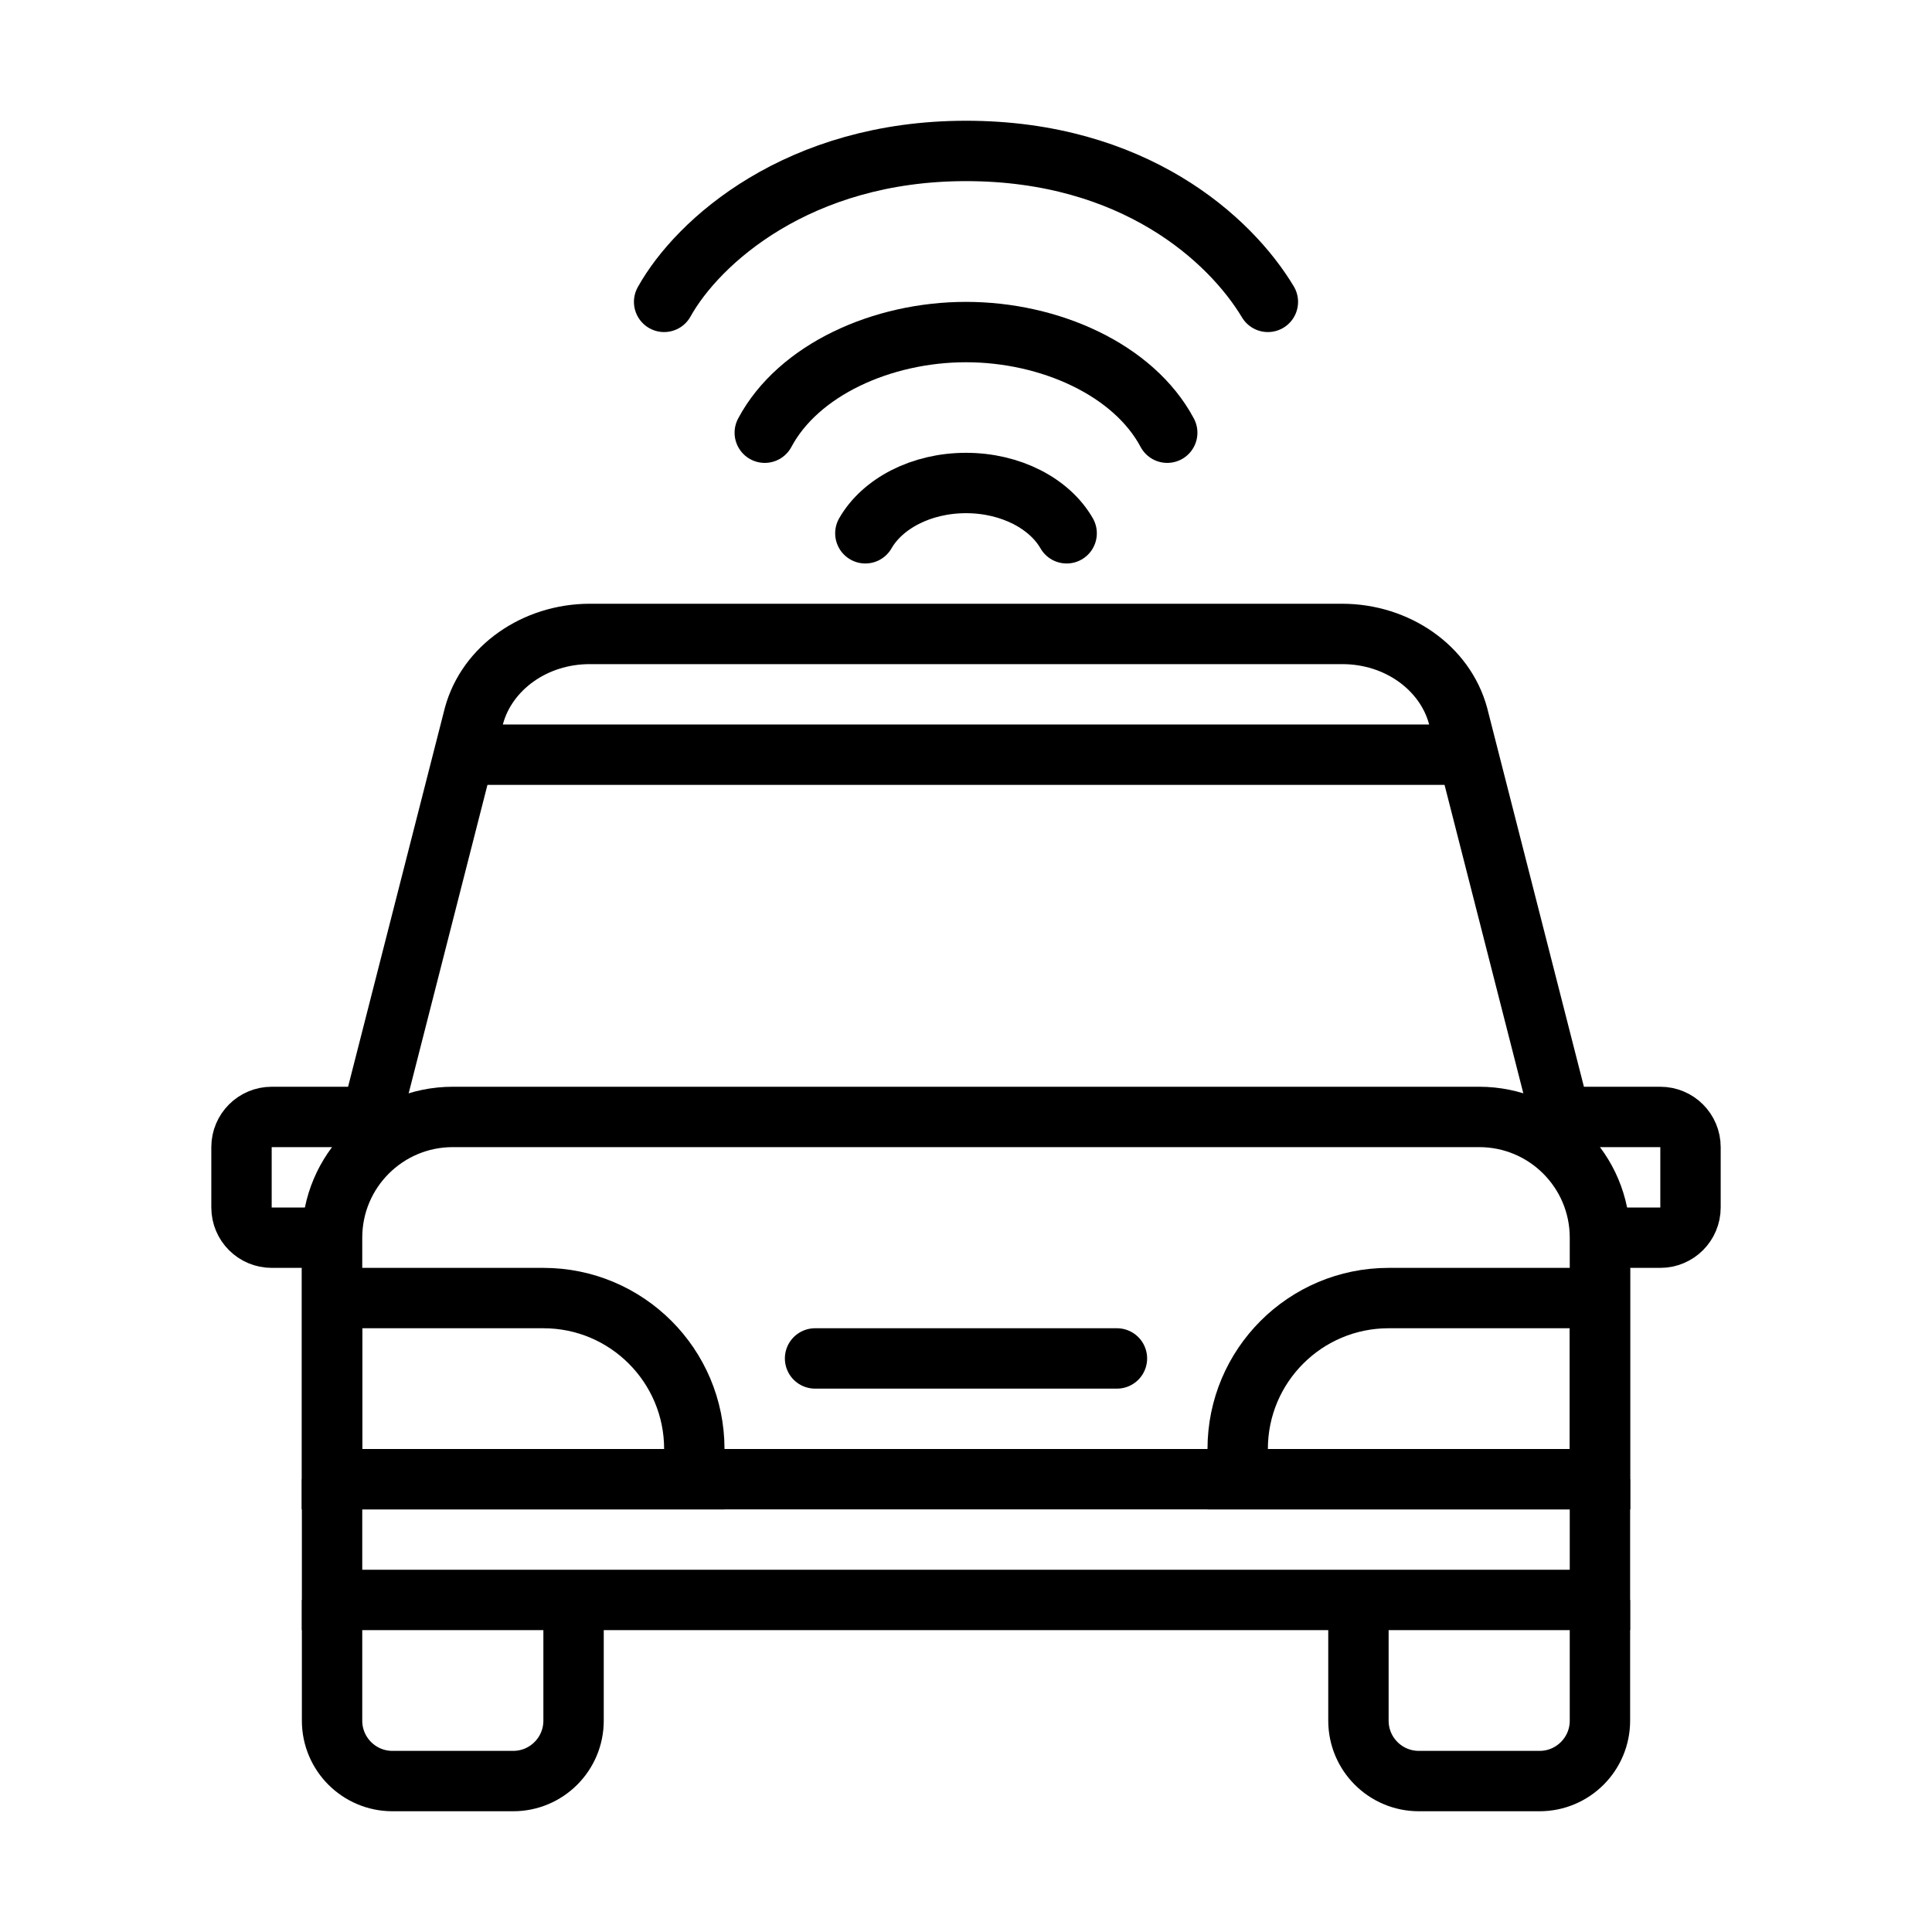 <svg viewBox="0 0 32 32" fill="none" xmlns="http://www.w3.org/2000/svg" width="1em" height="1em"><path d="M5.5 26.5V28.5C5.5 29.052 5.948 29.5 6.5 29.5H8.5C9.052 29.5 9.5 29.052 9.5 28.5V26.5" stroke="currentColor"/><path d="M22.5 26.5V28.5C22.5 29.052 22.948 29.5 23.5 29.5H25.5C26.052 29.5 26.5 29.052 26.5 28.5V26.5" stroke="currentColor"/><path d="M5.5 20.5C5.5 19.395 6.395 18.5 7.5 18.5H24.5C25.605 18.5 26.5 19.395 26.5 20.5L26.5 24.5H5.5V20.5Z" stroke="currentColor"/><path d="M5.5 21.5H9C10.381 21.5 11.5 22.619 11.5 24V24.5H5.5V21.5Z" stroke="currentColor"/><path d="M26.5 21.5H23C21.619 21.5 20.5 22.619 20.5 24V24.5H26.5V21.5Z" stroke="currentColor"/><line x1="13.5" y1="22.5" x2="18.5" y2="22.5" stroke="currentColor" stroke-linecap="round"/><path d="M6.5 18.5H4.5C4.224 18.5 4 18.724 4 19V20C4 20.276 4.224 20.5 4.5 20.5H5.5" stroke="currentColor"/><path d="M26 18.5H27.5C27.776 18.5 28 18.724 28 19V20C28 20.276 27.776 20.5 27.5 20.5H26.531" stroke="currentColor"/><path d="M24.149 11.853L24.634 11.729L24.631 11.721L24.149 11.853ZM7.851 11.853L7.369 11.721L7.367 11.729L7.851 11.853ZM15.877 11H16.123V10H15.877V11ZM16.123 11H22.231V10H16.123V11ZM23.665 11.977L25.516 19.224L26.484 18.976L24.633 11.729L23.665 11.977ZM22.231 11C22.946 11 23.516 11.437 23.667 11.985L24.631 11.721C24.346 10.68 23.333 10 22.231 10V11ZM15.877 10H9.769V11H15.877V10ZM7.367 11.729L5.516 18.976L6.484 19.224L8.335 11.977L7.367 11.729ZM9.769 10C8.667 10 7.654 10.68 7.369 11.721L8.333 11.985C8.484 11.437 9.054 11 9.769 11V10Z" fill="currentColor"/><path d="M7.5 12.5L24.5 12.5M5.5 24.5V26.5H26.5V24.5" stroke="currentColor"/><path d="M11 5C11.556 4 13.222 2.5 16 2.5C18.778 2.5 20.375 3.958 21 5" stroke="currentColor" stroke-linecap="round" stroke-linejoin="round"/><path d="M12.667 7.167C13.222 6.125 14.611 5.5 16 5.5C17.389 5.5 18.778 6.125 19.333 7.167" stroke="currentColor" stroke-linecap="round" stroke-linejoin="round"/><path d="M14.333 8.833C14.614 8.343 15.254 8 16 8C16.745 8 17.386 8.343 17.667 8.833" stroke="currentColor" stroke-linecap="round" stroke-linejoin="round"/></svg>
